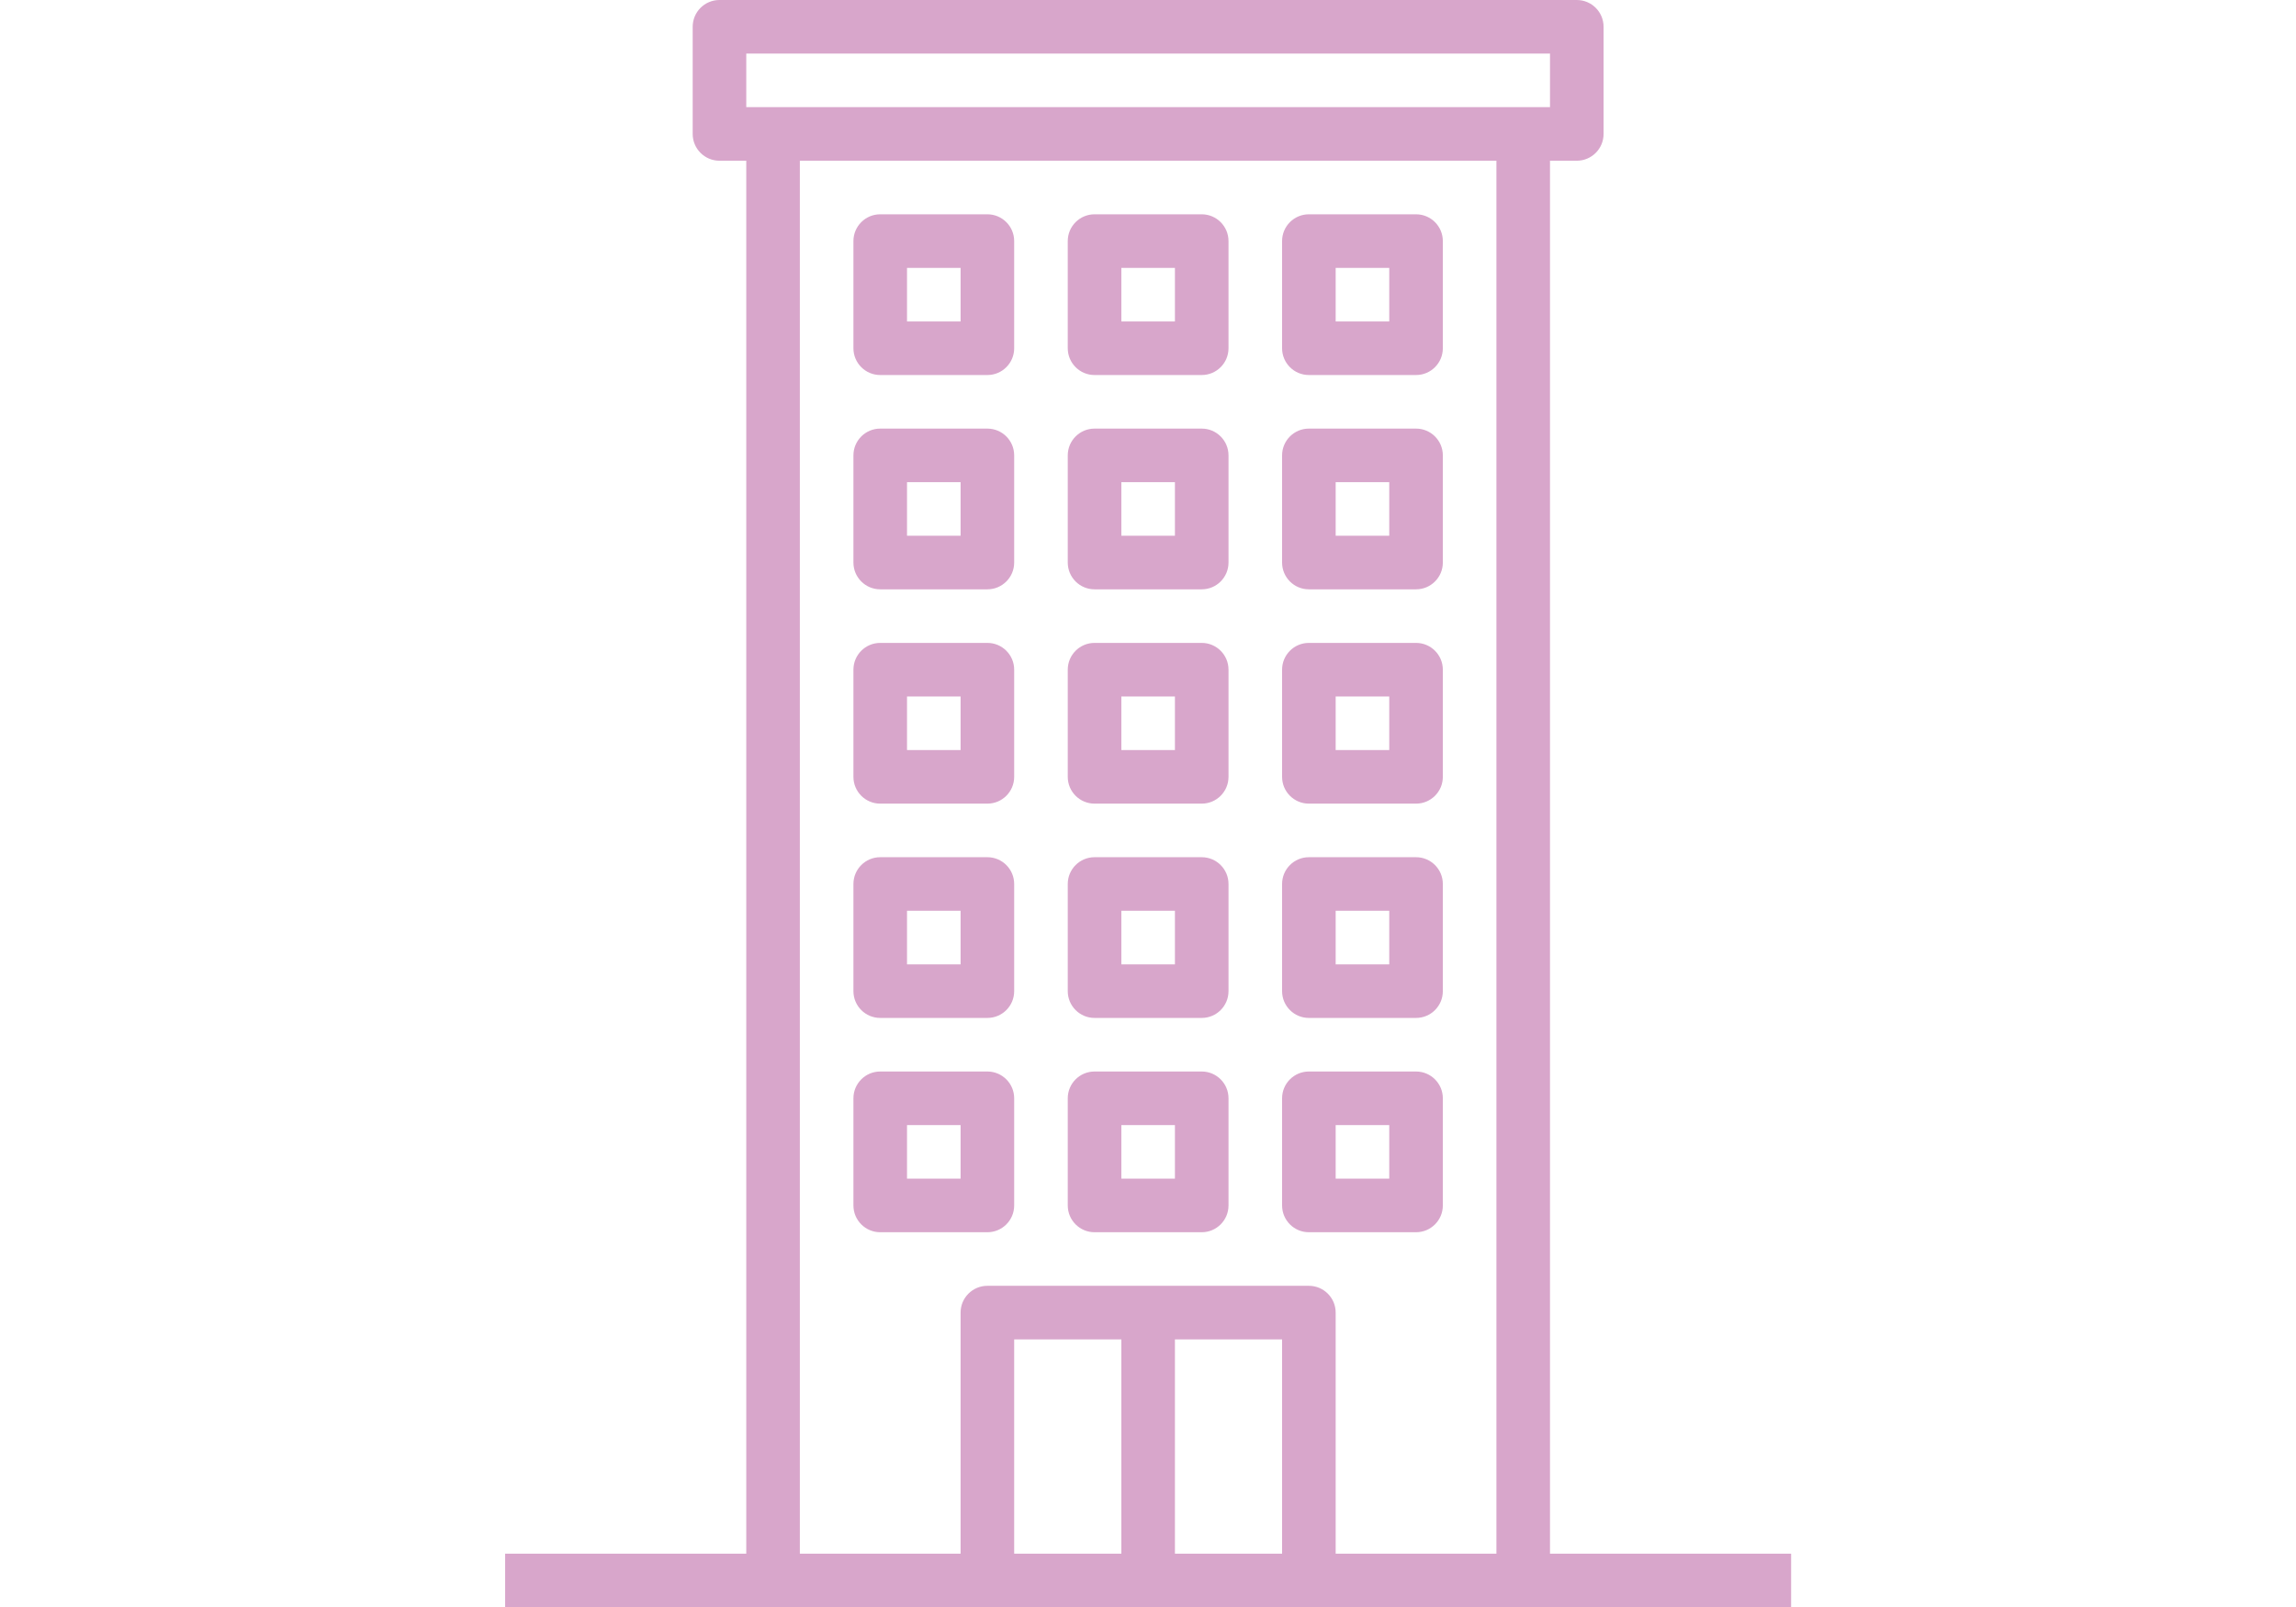 <?xml version="1.0" encoding="utf-8"?>
<svg id="master-artboard" viewBox="0 0 1400 980" version="1.1" xmlns="http://www.w3.org/2000/svg" x="0px" y="0px" style="enable-background:new 0 0 1400 980;" width="1400px" height="980px"><g><g transform="matrix(2.042, 0, 0, 2.042, 210, 4.263256414560601e-14)"><g>
	<g>
		<g>
			<path d="M160,112h32c4.418,0,8-3.582,8-8V72c0-4.418-3.582-8-8-8h-32c-4.418,0-8,3.582-8,8v32C152,108.418,155.582,112,160,112z&#10;&#9;&#9;&#9;&#9; M168,80h16v16h-16V80z" style="fill: rgb(216, 166, 203);"/>
			<path d="M224,112h32c4.418,0,8-3.582,8-8V72c0-4.418-3.582-8-8-8h-32c-4.418,0-8,3.582-8,8v32C216,108.418,219.582,112,224,112z&#10;&#9;&#9;&#9;&#9; M232,80h16v16h-16V80z" style="fill: rgb(216, 166, 203);"/>
			<path d="M288,112h32c4.418,0,8-3.582,8-8V72c0-4.418-3.582-8-8-8h-32c-4.418,0-8,3.582-8,8v32C280,108.418,283.582,112,288,112z&#10;&#9;&#9;&#9;&#9; M296,80h16v16h-16V80z" style="fill: rgb(216, 166, 203);"/>
			<path d="M160,176h32c4.418,0,8-3.582,8-8v-32c0-4.418-3.582-8-8-8h-32c-4.418,0-8,3.582-8,8v32C152,172.418,155.582,176,160,176z&#10;&#9;&#9;&#9;&#9; M168,144h16v16h-16V144z" style="fill: rgb(216, 166, 203);"/>
			<path d="M224,176h32c4.418,0,8-3.582,8-8v-32c0-4.418-3.582-8-8-8h-32c-4.418,0-8,3.582-8,8v32C216,172.418,219.582,176,224,176z&#10;&#9;&#9;&#9;&#9; M232,144h16v16h-16V144z" style="fill: rgb(216, 166, 203);"/>
			<path d="M288,176h32c4.418,0,8-3.582,8-8v-32c0-4.418-3.582-8-8-8h-32c-4.418,0-8,3.582-8,8v32C280,172.418,283.582,176,288,176z&#10;&#9;&#9;&#9;&#9; M296,144h16v16h-16V144z" style="fill: rgb(216, 166, 203);"/>
			<path d="M160,240h32c4.418,0,8-3.582,8-8v-32c0-4.418-3.582-8-8-8h-32c-4.418,0-8,3.582-8,8v32C152,236.418,155.582,240,160,240z&#10;&#9;&#9;&#9;&#9; M168,208h16v16h-16V208z" style="fill: rgb(216, 166, 203);"/>
			<path d="M224,240h32c4.418,0,8-3.582,8-8v-32c0-4.418-3.582-8-8-8h-32c-4.418,0-8,3.582-8,8v32C216,236.418,219.582,240,224,240z&#10;&#9;&#9;&#9;&#9; M232,208h16v16h-16V208z" style="fill: rgb(216, 166, 203);"/>
			<path d="M288,240h32c4.418,0,8-3.582,8-8v-32c0-4.418-3.582-8-8-8h-32c-4.418,0-8,3.582-8,8v32C280,236.418,283.582,240,288,240z&#10;&#9;&#9;&#9;&#9; M296,208h16v16h-16V208z" style="fill: rgb(216, 166, 203);"/>
			<path d="M160,304h32c4.418,0,8-3.582,8-8v-32c0-4.418-3.582-8-8-8h-32c-4.418,0-8,3.582-8,8v32C152,300.418,155.582,304,160,304z&#10;&#9;&#9;&#9;&#9; M168,272h16v16h-16V272z" style="fill: rgb(216, 166, 203);"/>
			<path d="M224,304h32c4.418,0,8-3.582,8-8v-32c0-4.418-3.582-8-8-8h-32c-4.418,0-8,3.582-8,8v32C216,300.418,219.582,304,224,304z&#10;&#9;&#9;&#9;&#9; M232,272h16v16h-16V272z" style="fill: rgb(216, 166, 203);"/>
			<path d="M288,304h32c4.418,0,8-3.582,8-8v-32c0-4.418-3.582-8-8-8h-32c-4.418,0-8,3.582-8,8v32C280,300.418,283.582,304,288,304z&#10;&#9;&#9;&#9;&#9; M296,272h16v16h-16V272z" style="fill: rgb(216, 166, 203);"/>
			<path d="M160,368h32c4.418,0,8-3.582,8-8v-32c0-4.418-3.582-8-8-8h-32c-4.418,0-8,3.582-8,8v32C152,364.418,155.582,368,160,368z&#10;&#9;&#9;&#9;&#9; M168,336h16v16h-16V336z" style="fill: rgb(216, 166, 203);"/>
			<path d="M224,368h32c4.418,0,8-3.582,8-8v-32c0-4.418-3.582-8-8-8h-32c-4.418,0-8,3.582-8,8v32C216,364.418,219.582,368,224,368z&#10;&#9;&#9;&#9;&#9; M232,336h16v16h-16V336z" style="fill: rgb(216, 166, 203);"/>
			<path d="M288,368h32c4.418,0,8-3.582,8-8v-32c0-4.418-3.582-8-8-8h-32c-4.418,0-8,3.582-8,8v32C280,364.418,283.582,368,288,368z&#10;&#9;&#9;&#9;&#9; M296,336h16v16h-16V336z" style="fill: rgb(216, 166, 203);"/>
			<path d="M360,464V48h8c4.418,0,8-3.582,8-8V8c0-4.418-3.582-8-8-8H112c-4.418,0-8,3.582-8,8v32c0,4.418,3.582,8,8,8h8v416H48v16&#10;&#9;&#9;&#9;&#9;h384v-16H360z M120,16h240v16H120V16z M232,464h-32v-64h32V464z M280,464h-32v-64h32V464z M344,464h-48v-72c0-4.418-3.582-8-8-8&#10;&#9;&#9;&#9;&#9;h-96c-4.418,0-8,3.582-8,8v72h-48V48h208V464z" style="fill: rgb(216, 166, 203);"/>
		</g>
	</g>
</g><g>
</g><g>
</g><g>
</g><g>
</g><g>
</g><g>
</g><g>
</g><g>
</g><g>
</g><g>
</g><g>
</g><g>
</g><g>
</g><g>
</g><g>
</g></g></g></svg>